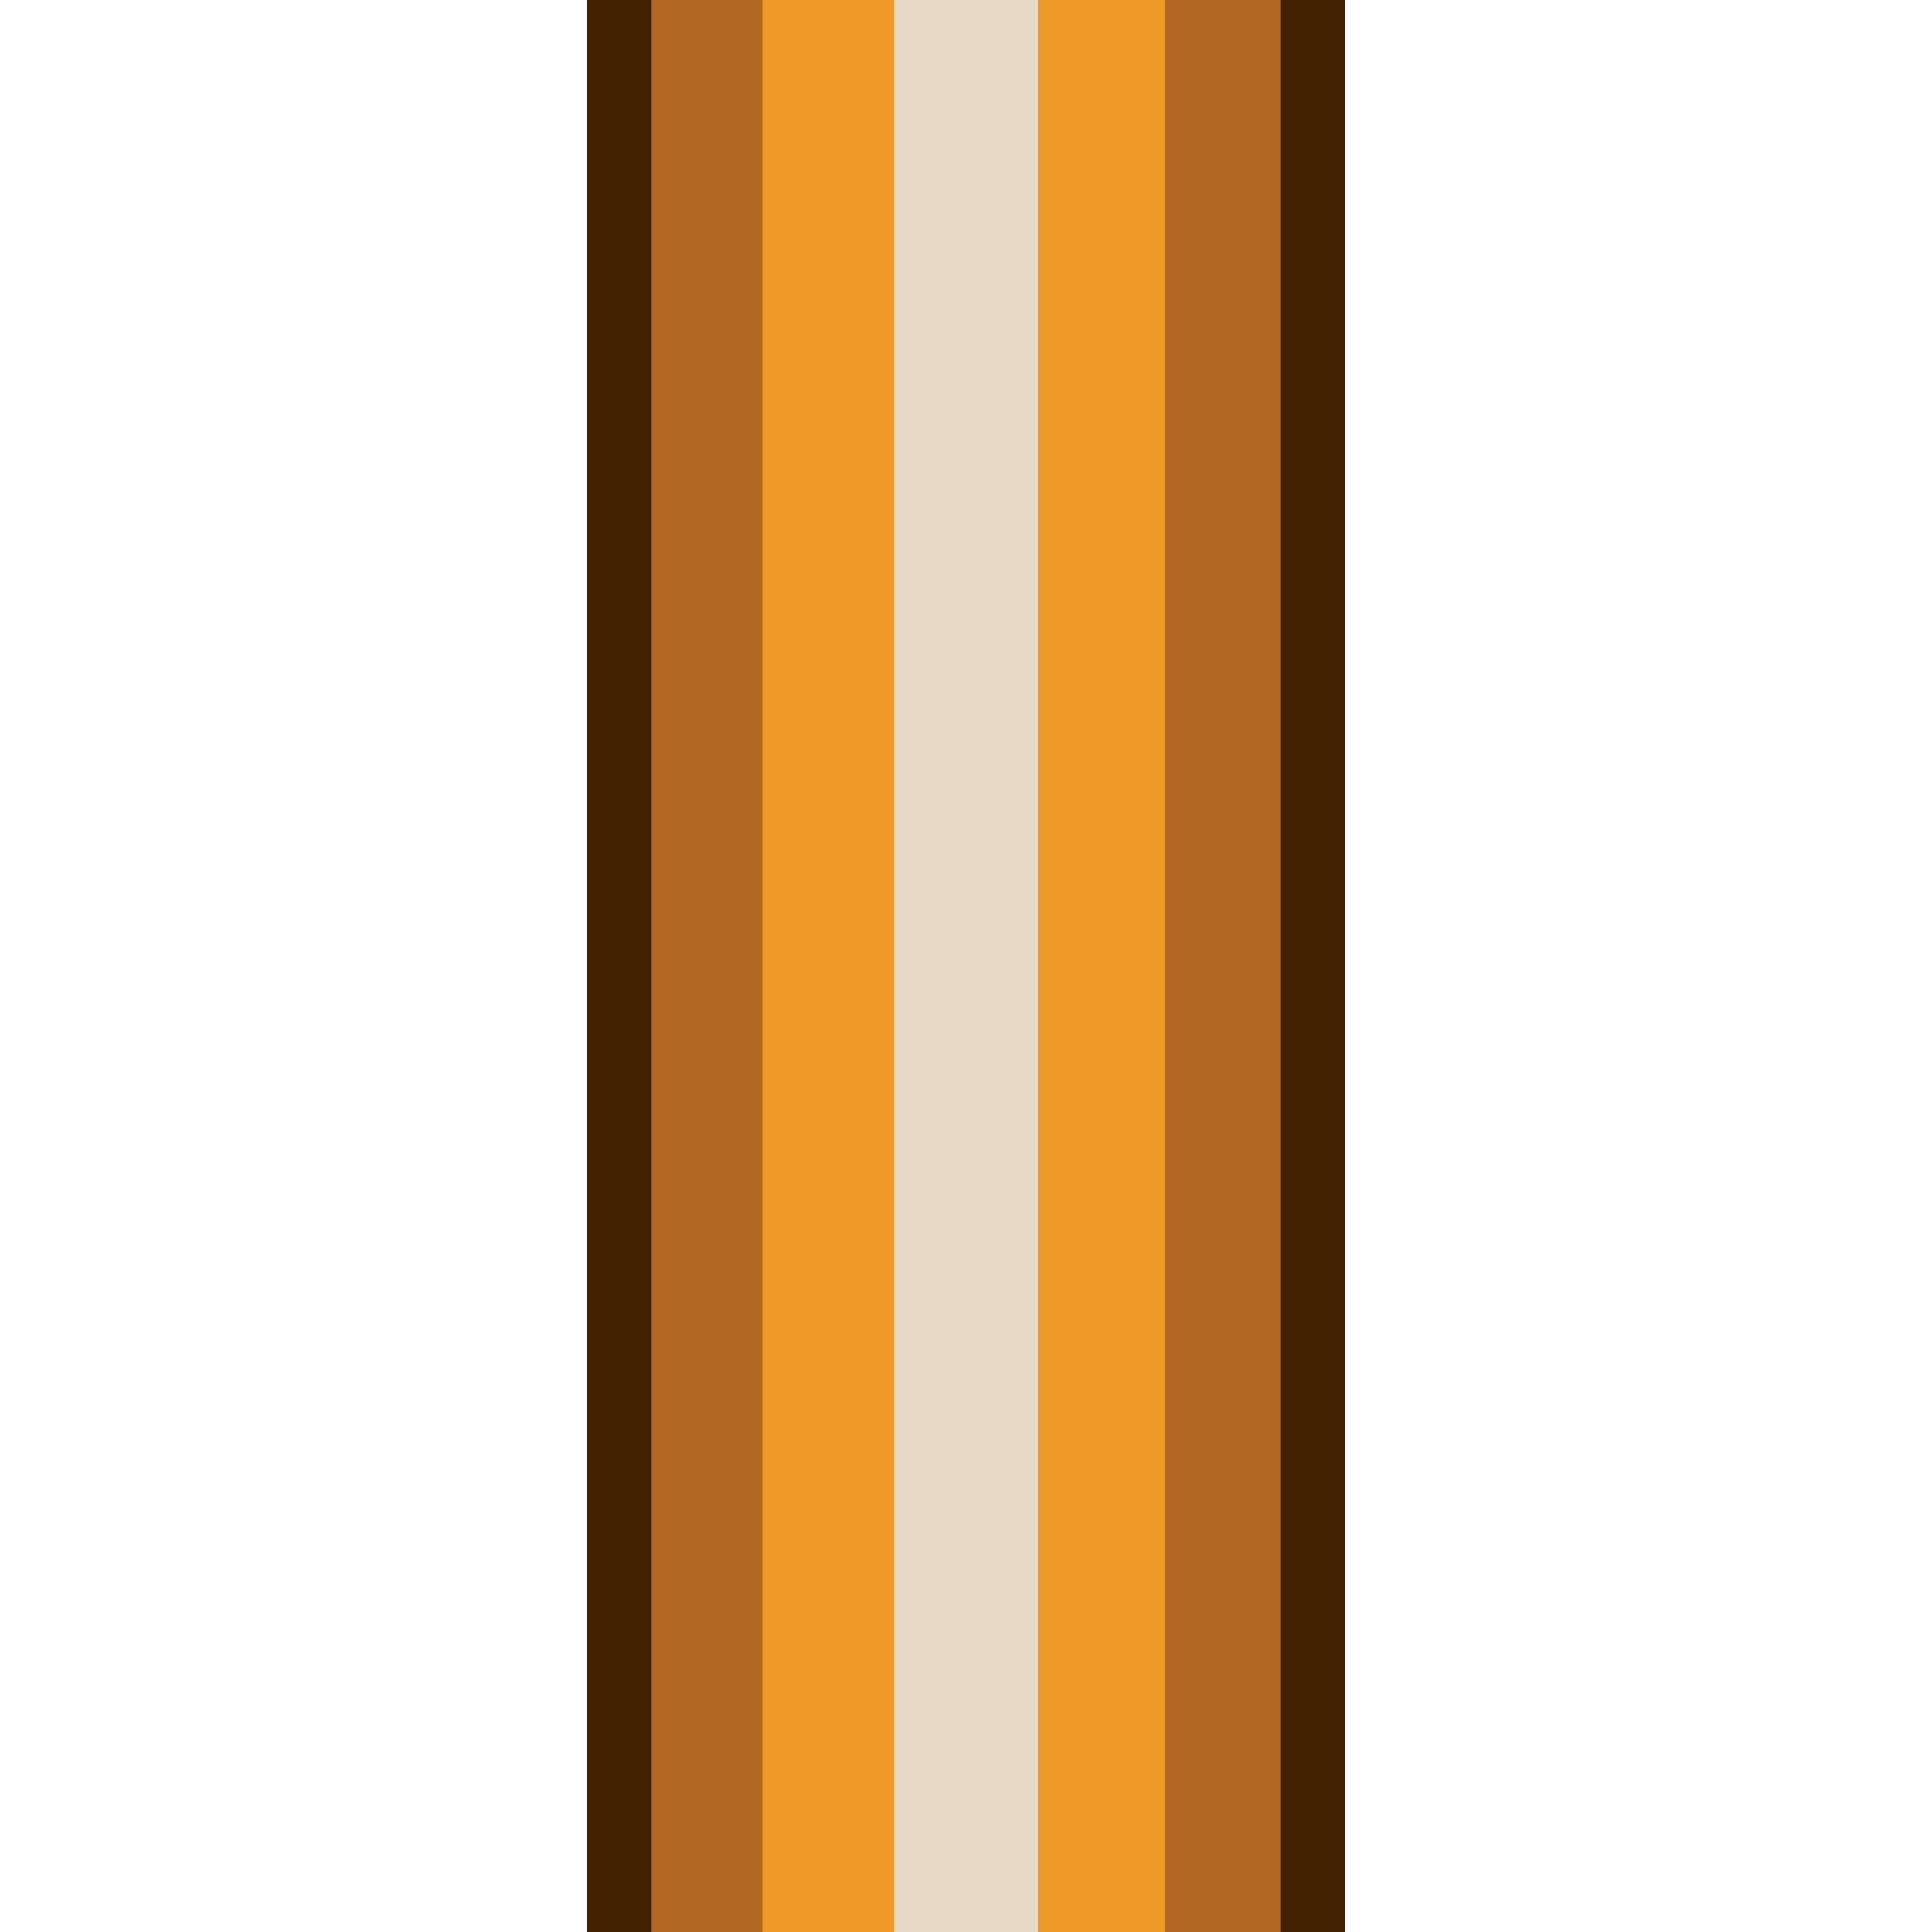 <?xml version="1.0" encoding="UTF-8" standalone="no"?>
<!-- Created with Inkscape (http://www.inkscape.org/) -->

<svg
   xmlns:dc="http://purl.org/dc/elements/1.1/"
   xmlns:cc="http://creativecommons.org/ns#"
   xmlns:rdf="http://www.w3.org/1999/02/22-rdf-syntax-ns#"
   xmlns:svg="http://www.w3.org/2000/svg"
   xmlns="http://www.w3.org/2000/svg"
   xmlns:sodipodi="http://sodipodi.sourceforge.net/DTD/sodipodi-0.dtd"
   xmlns:inkscape="http://www.inkscape.org/namespaces/inkscape"
   width="512"
   height="512"
   id="svg2"
   version="1.1"
   inkscape:version="0.48.5 r10040"
   sodipodi:docname="laser_green.svg">
  <defs
     id="defs4" />
  <sodipodi:namedview
     id="base"
     pagecolor="#ffffff"
     bordercolor="#666666"
     borderopacity="1.0"
     inkscape:pageopacity="0.0"
     inkscape:pageshadow="2"
     inkscape:zoom="0.49497475"
     inkscape:cx="43.464116"
     inkscape:cy="367.43587"
     inkscape:document-units="px"
     inkscape:current-layer="layer1"
     showgrid="false"
     inkscape:window-width="1153"
     inkscape:window-height="792"
     inkscape:window-x="11"
     inkscape:window-y="50"
     inkscape:window-maximized="0" />
  <g
     inkscape:label="Layer 1"
     inkscape:groupmode="layer"
     id="layer1"
     transform="translate(0,-540.362)">
    <rect
       style="fill:#ec8700;fill-opacity:0.843;fill-rule:evenodd;stroke:none"
       id="rect2985"
       width="200"
       height="540"
       x="155.857"
       y="526.527" />
    <rect
       style="fill:#ae6421;fill-opacity:0.936;stroke:none"
       id="rect3775"
       width="31.315"
       height="551.543"
       x="170.715"
       y="522.085" />
    <rect
       style="fill:#422200;fill-opacity:1;stroke:none"
       id="rect3755"
       width="17.143"
       height="551.429"
       x="155.571"
       y="522.241" />
    <rect
       style="fill:#ae6421;fill-opacity:0.936;stroke:none"
       id="rect3775-7"
       width="31.315"
       height="551.543"
       x="308.621"
       y="519.054" />
    <rect
       style="fill:#422200;fill-opacity:1;stroke:none"
       id="rect3755-1"
       width="17.143"
       height="551.429"
       x="339.286"
       y="519.384" />
    <rect
       style="fill:#e6e6e6;fill-opacity:0.825;stroke:none"
       id="rect3802"
       width="38.081"
       height="551.543"
       x="236.959"
       y="520.591" />
  </g>
</svg>
